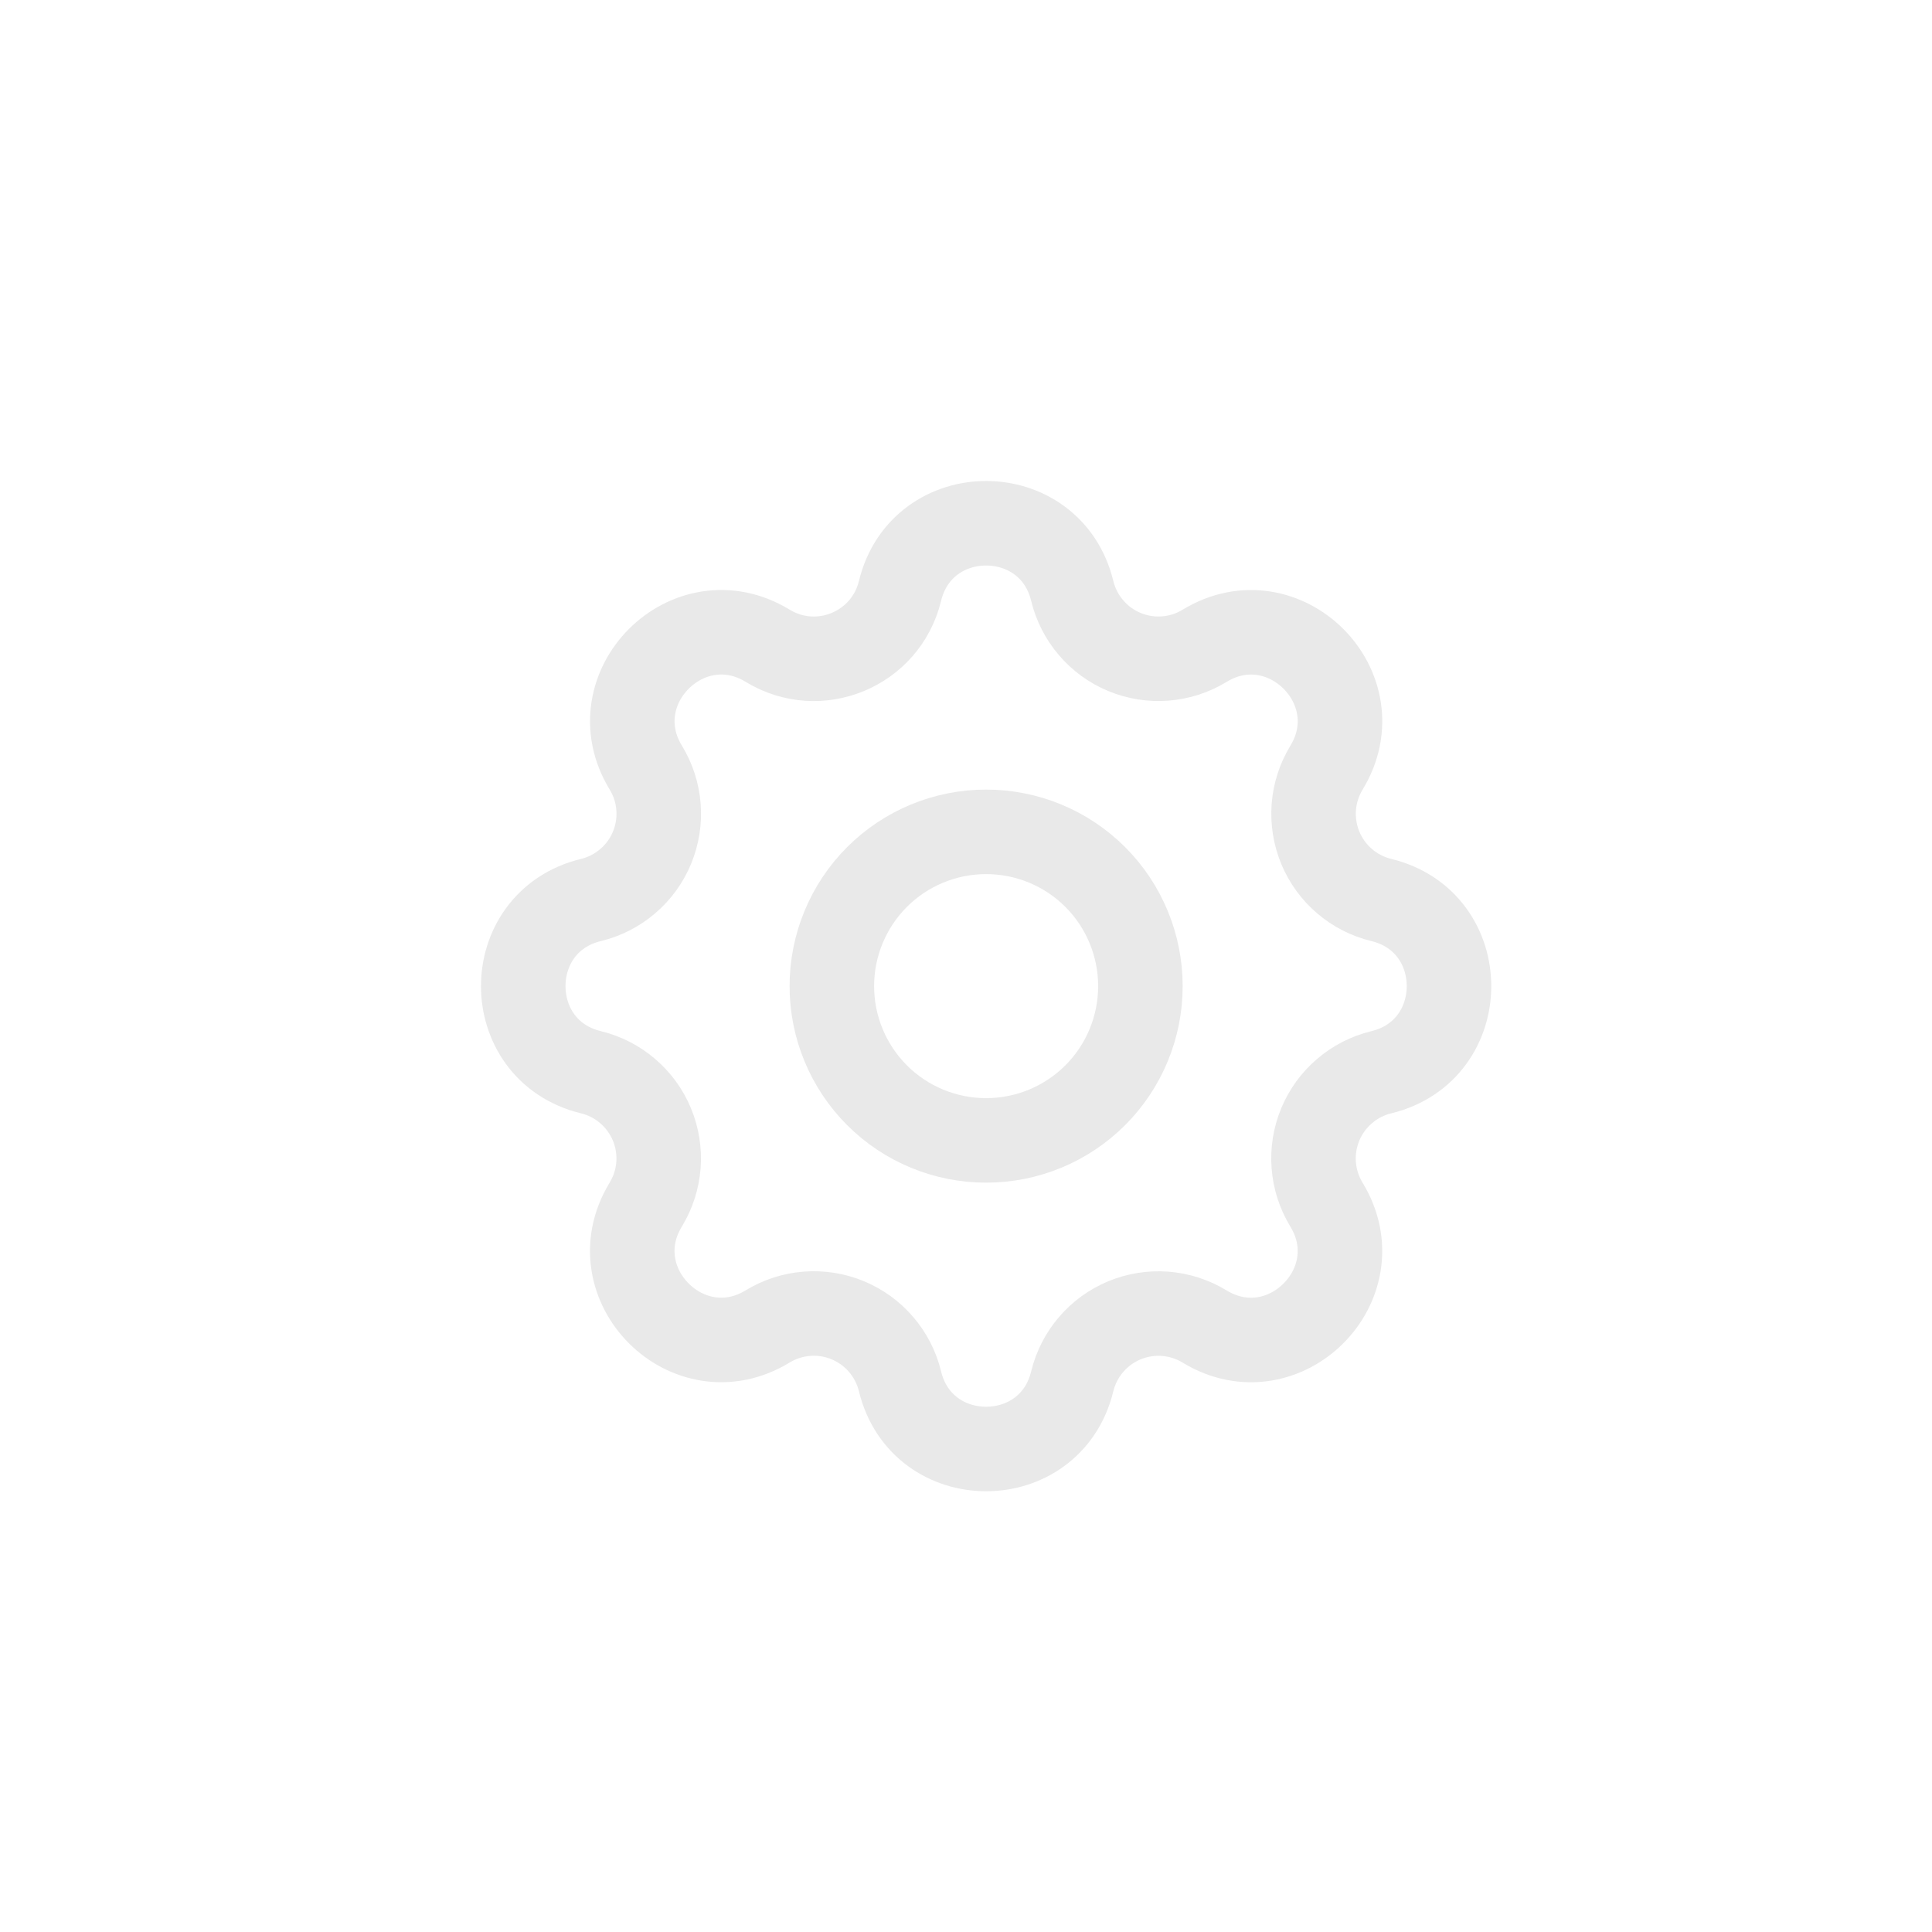 <svg width="48" height="48" viewBox="0 0 48 48" fill="none" xmlns="http://www.w3.org/2000/svg">
<path d="M22.36 14.683C22.904 12.439 26.096 12.439 26.64 14.683C26.722 15.02 26.882 15.333 27.108 15.596C27.333 15.86 27.618 16.067 27.938 16.199C28.259 16.332 28.606 16.387 28.951 16.36C29.297 16.334 29.632 16.226 29.928 16.045C31.9 14.844 34.157 17.1 32.956 19.073C32.776 19.369 32.668 19.704 32.641 20.049C32.615 20.395 32.67 20.742 32.802 21.062C32.935 21.382 33.141 21.667 33.404 21.892C33.668 22.118 33.98 22.278 34.317 22.36C36.561 22.904 36.561 26.096 34.317 26.64C33.98 26.722 33.667 26.882 33.404 27.108C33.14 27.333 32.934 27.618 32.801 27.938C32.668 28.259 32.613 28.606 32.64 28.951C32.666 29.297 32.775 29.632 32.955 29.928C34.156 31.9 31.9 34.157 29.927 32.956C29.631 32.776 29.296 32.668 28.951 32.641C28.605 32.615 28.258 32.67 27.938 32.802C27.618 32.935 27.333 33.141 27.108 33.404C26.882 33.668 26.722 33.98 26.64 34.317C26.096 36.561 22.904 36.561 22.36 34.317C22.278 33.98 22.118 33.667 21.892 33.404C21.667 33.14 21.382 32.934 21.062 32.801C20.741 32.668 20.394 32.613 20.049 32.64C19.703 32.666 19.368 32.775 19.072 32.955C17.1 34.156 14.843 31.9 16.044 29.927C16.224 29.631 16.332 29.296 16.359 28.951C16.385 28.605 16.33 28.258 16.198 27.938C16.065 27.618 15.859 27.333 15.595 27.108C15.332 26.882 15.02 26.722 14.683 26.64C12.439 26.096 12.439 22.904 14.683 22.36C15.02 22.278 15.333 22.118 15.596 21.892C15.86 21.667 16.067 21.382 16.199 21.062C16.332 20.741 16.387 20.394 16.36 20.049C16.334 19.703 16.226 19.368 16.045 19.072C14.844 17.1 17.1 14.843 19.073 16.044C20.351 16.821 22.007 16.133 22.36 14.683Z" stroke="#E9E9E9" stroke-width="2.1" stroke-linecap="round" stroke-linejoin="round"/>
<path d="M20.667 24.5C20.667 25.517 21.071 26.492 21.789 27.211C22.508 27.93 23.483 28.333 24.5 28.333C25.517 28.333 26.492 27.93 27.211 27.211C27.93 26.492 28.333 25.517 28.333 24.5C28.333 23.483 27.93 22.508 27.211 21.789C26.492 21.07 25.517 20.667 24.5 20.667C23.483 20.667 22.508 21.07 21.789 21.789C21.071 22.508 20.667 23.483 20.667 24.5Z" stroke="#E9E9E9" stroke-width="2.1" stroke-linecap="round" stroke-linejoin="round"/>
</svg>
